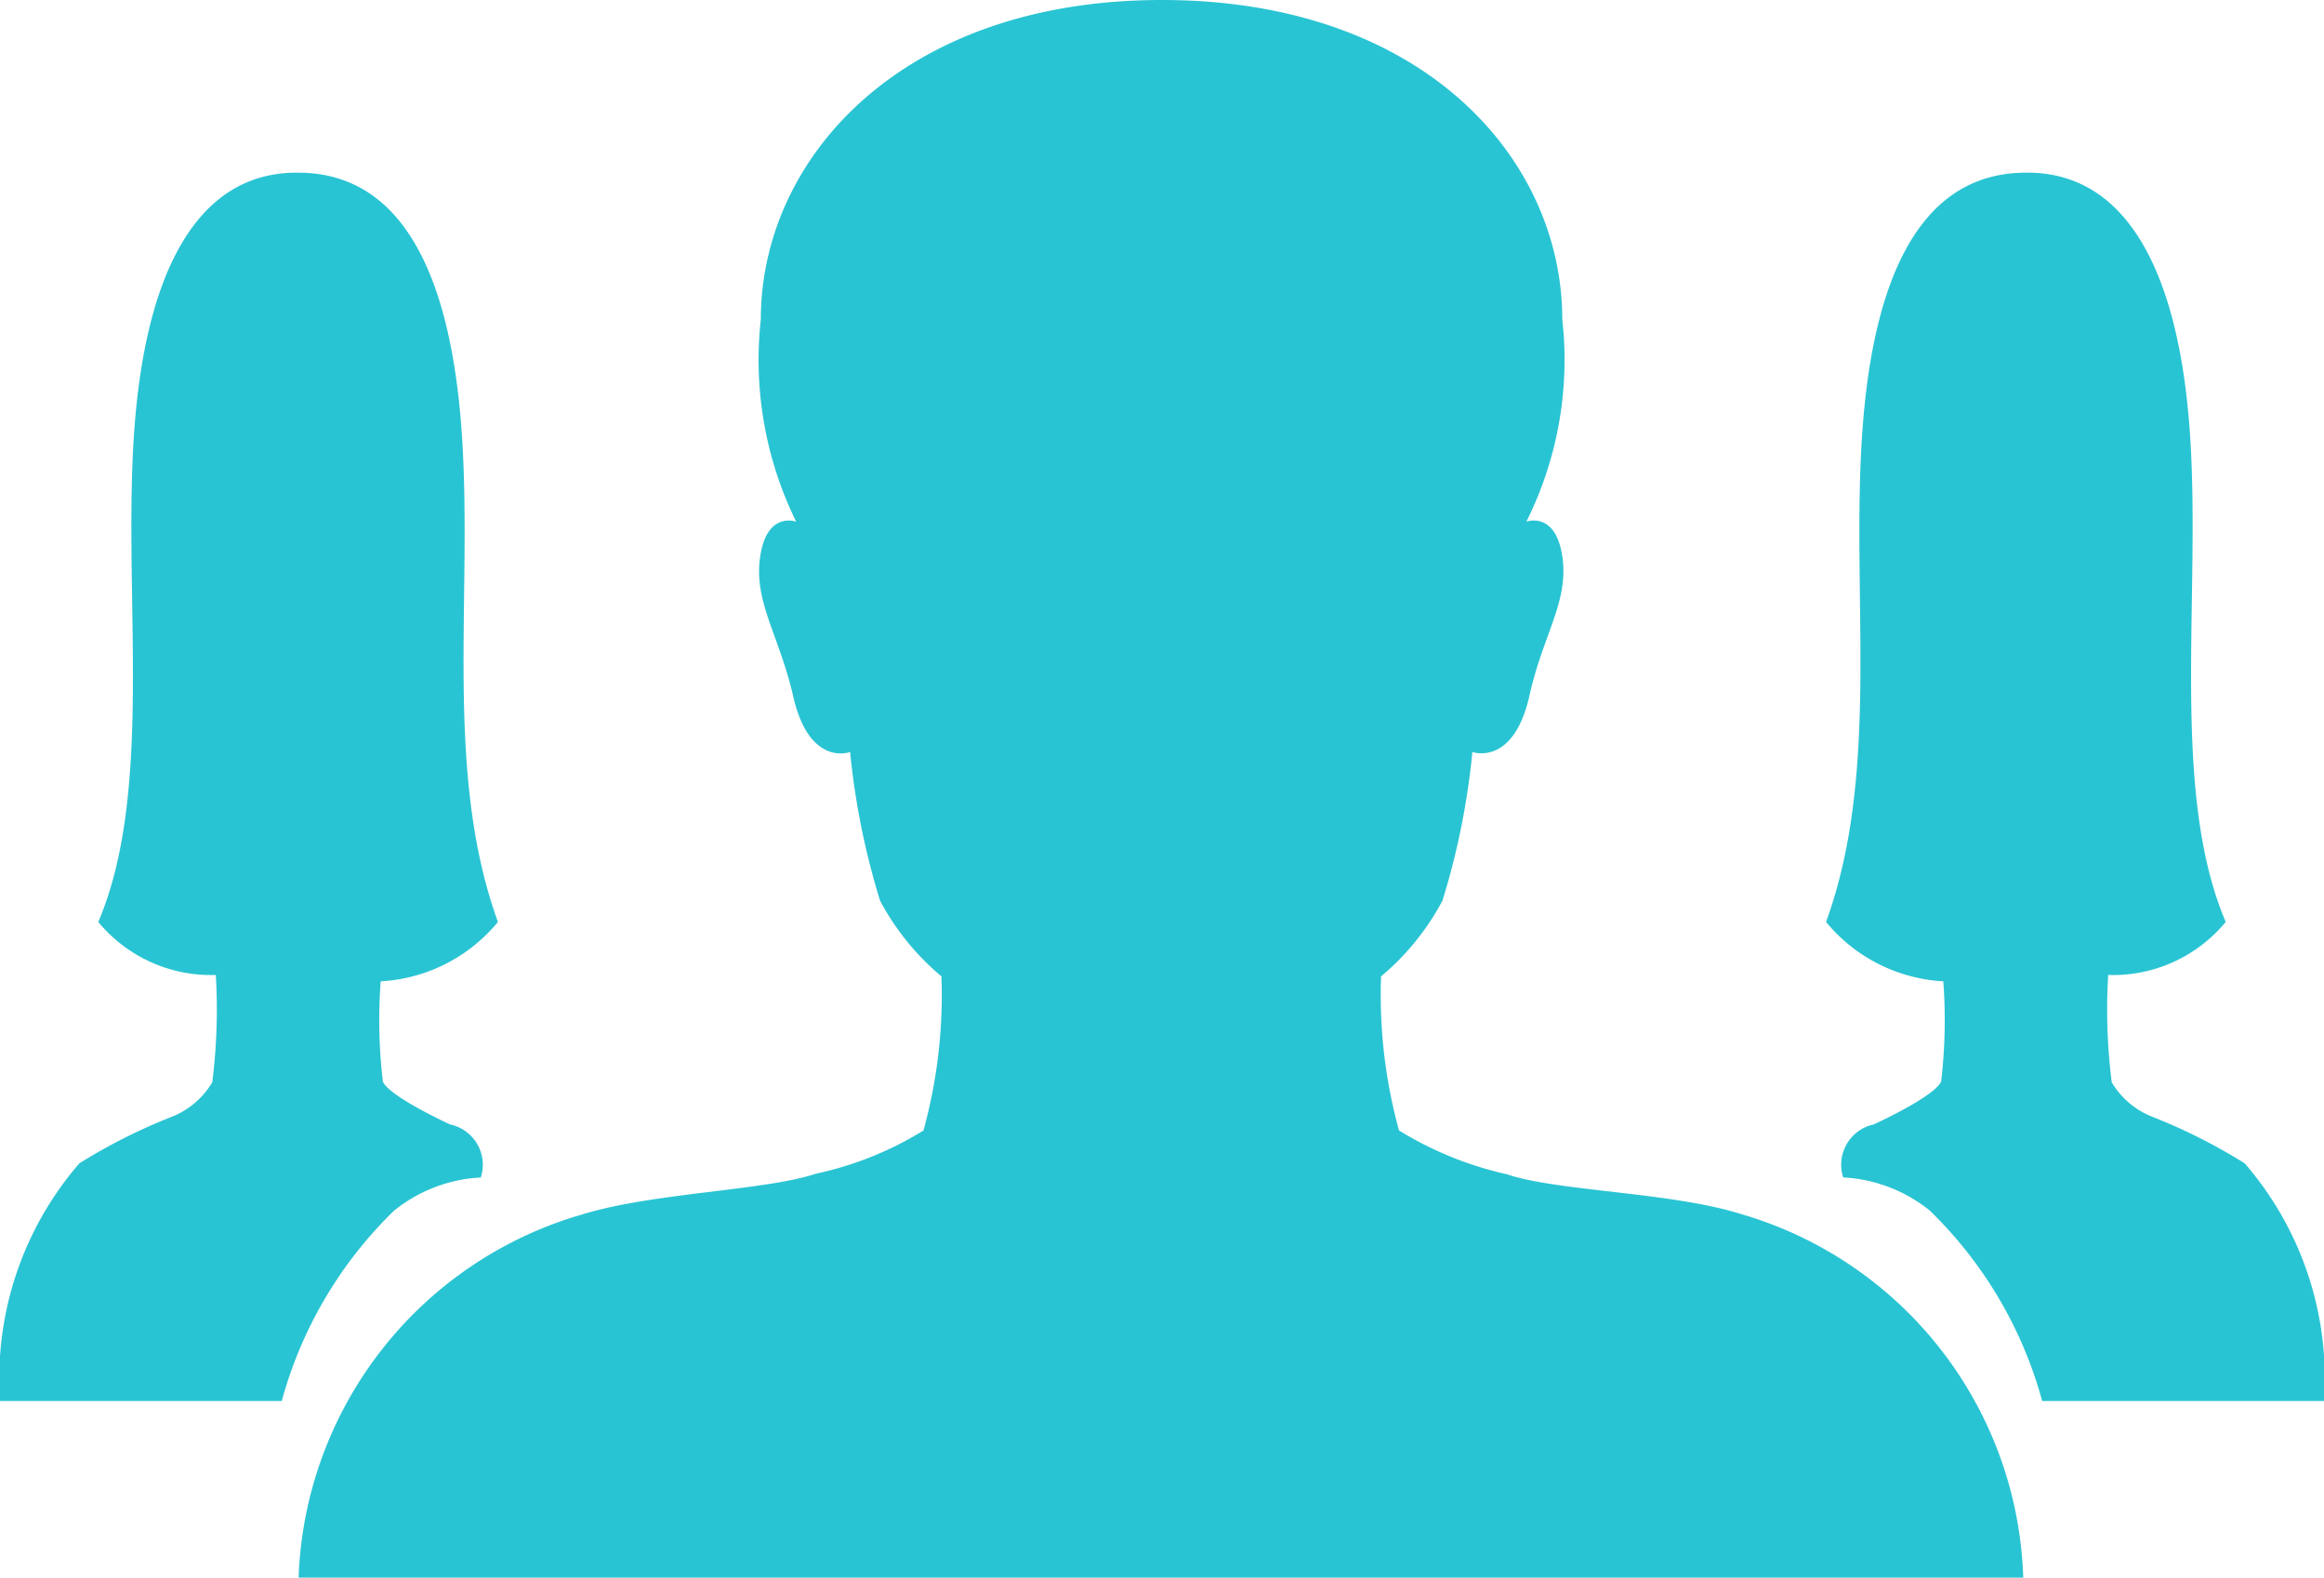 <svg xmlns="http://www.w3.org/2000/svg" width="31.047" height="21.07" viewBox="0 0 31.047 21.07">
  <g id="Icon_ionic-ios-people" data-name="Icon ionic-ios-people" transform="translate(-1.477 -5.166)">
    <path id="Path_9" data-name="Path 9" d="M24.722,21.376c-.927-.289-2.443-.3-3.114-.527a4.712,4.712,0,0,1-1.441-.585,6.809,6.809,0,0,1-.24-2.058,3.4,3.4,0,0,0,.82-1.011,9.93,9.93,0,0,0,.4-1.986s.547.2.762-.751c.182-.823.53-1.256.439-1.863s-.48-.462-.48-.462a4.828,4.828,0,0,0,.48-2.7c0-2.152-1.863-4.267-5.349-4.267s-5.358,2.123-5.358,4.267a4.9,4.9,0,0,0,.472,2.7s-.389-.144-.48.462.248,1.04.439,1.863c.215.96.762.751.762.751a10.026,10.026,0,0,0,.4,1.986,3.4,3.4,0,0,0,.82,1.011,6.809,6.809,0,0,1-.24,2.058,4.54,4.54,0,0,1-1.441.578c-.662.224-2.178.253-3.114.542a5.243,5.243,0,0,0-3.793,4.852H28.506A5.23,5.23,0,0,0,24.722,21.376Z" fill="#29c4d3"/>
    <path id="Path_10" data-name="Path 10" d="M6.563,18.272a2.184,2.184,0,0,0,1.566-.793c-.727-2-.333-4.342-.483-6.526s-.83-3.481-2.189-3.481H5.438c-1.312,0-2.02,1.3-2.17,3.481s.267,4.778-.478,6.526a1.952,1.952,0,0,0,1.57.708h0a7.8,7.8,0,0,1-.047,1.433,1.1,1.1,0,0,1-.562.469,7.535,7.535,0,0,0-1.214.614,4.383,4.383,0,0,0-1.059,3.174H5.241a5.594,5.594,0,0,1,1.5-2.542A2.005,2.005,0,0,1,7.9,20.892a.55.55,0,0,0-.408-.708s-.806-.367-.9-.572A6.967,6.967,0,0,1,6.563,18.272Z" transform="translate(0 0)" fill="#29c4d3"/>
    <path id="Path_11" data-name="Path 11" d="M17.438,18.272a2.184,2.184,0,0,1-1.566-.793c.727-2,.333-4.342.483-6.526s.83-3.481,2.189-3.481h.019c1.313,0,2.02,1.3,2.17,3.481s-.267,4.778.478,6.526a1.952,1.952,0,0,1-1.57.708h0a7.8,7.8,0,0,0,.047,1.433,1.1,1.1,0,0,0,.563.469,7.535,7.535,0,0,1,1.214.614,4.383,4.383,0,0,1,1.059,3.174H18.759a5.594,5.594,0,0,0-1.5-2.542,2.005,2.005,0,0,0-1.158-.444.55.55,0,0,1,.408-.708s.806-.367.9-.572A6.967,6.967,0,0,0,17.438,18.272Z" transform="translate(10 0)" fill="#29c4d3"/>
  </g>
</svg>

